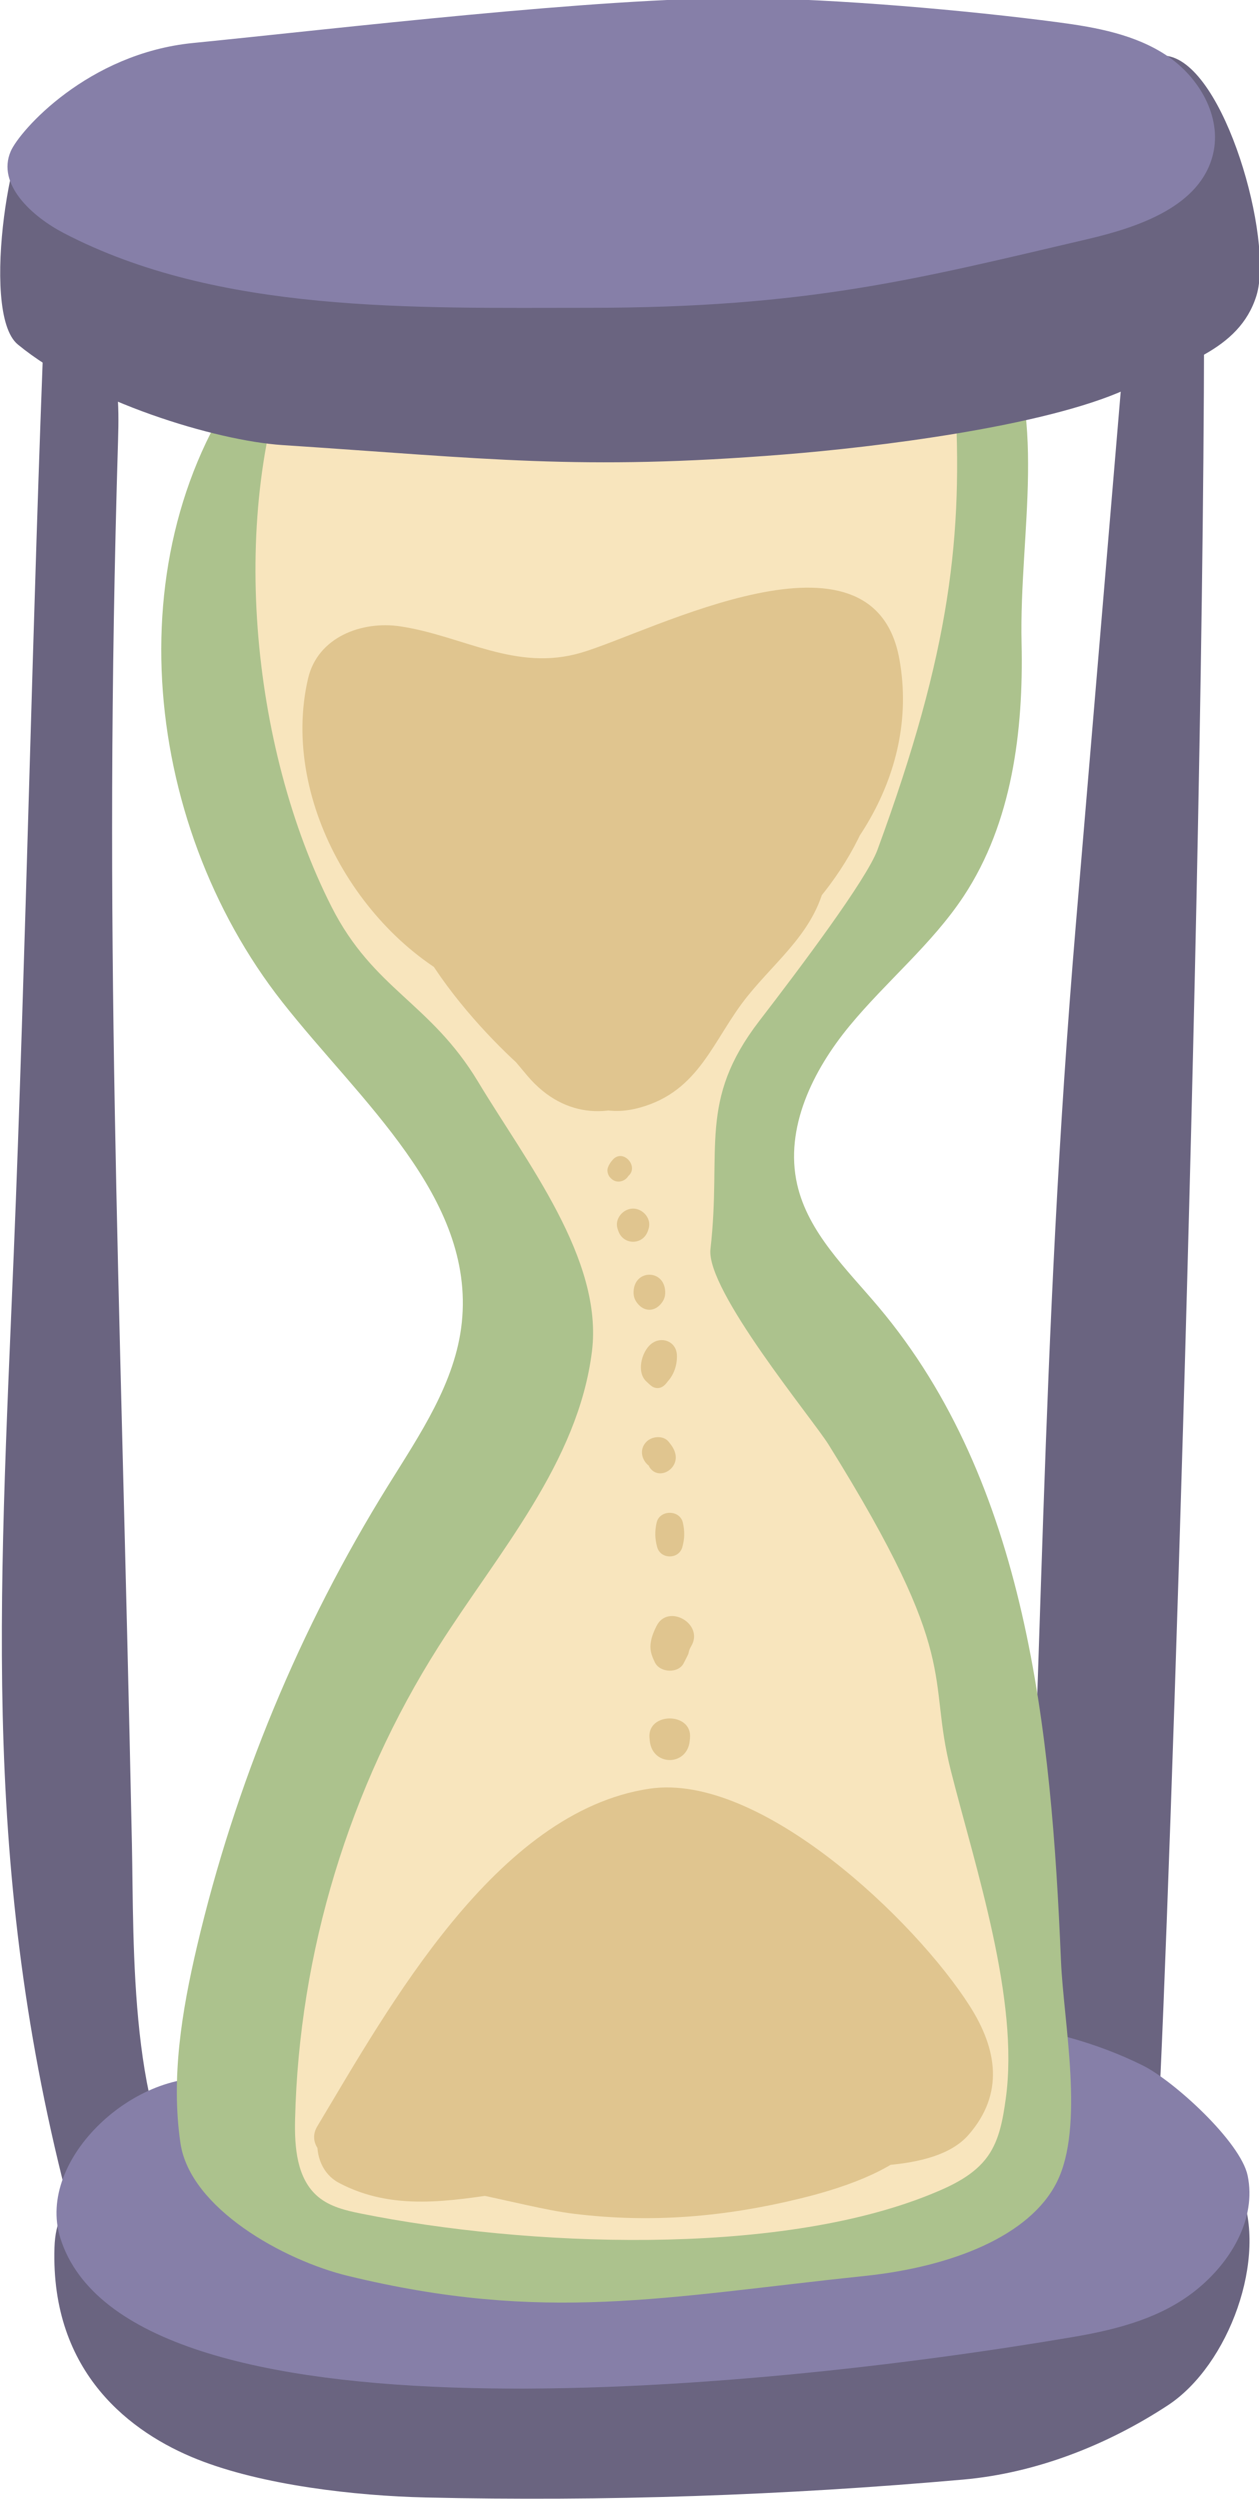 <?xml version="1.0" encoding="UTF-8" standalone="no"?>
<svg
   xmlns:dc="http://purl.org/dc/elements/1.1/"
   xmlns:cc="http://creativecommons.org/ns#"
   xmlns:rdf="http://www.w3.org/1999/02/22-rdf-syntax-ns#"
   xmlns:svg="http://www.w3.org/2000/svg"
   xmlns="http://www.w3.org/2000/svg"
   width="16.002mm"
   height="31.761mm"
   viewBox="0 0 16.002 31.761"
   version="1.1"
   id="svg3747">
  <defs
     id="defs3741" />
  <g
     id="layer1">
    <g
       style="opacity:0.72"
       id="g3710"
       transform="matrix(0.353,0,0,-0.353,-3.594,37.999)">
      <path
         id="path2400"
         style="fill:#30284f;fill-opacity:1;fill-rule:nonzero;stroke:none;stroke-width:0.1"
         d="m 54.834,28.787 c -8.064,-2.233 -16.477,-4.055 -24.823,-3.454 -1.967,0.143 -3.94,0.367 -5.838,0.909 -2.29,0.656 -4.421,1.762 -6.649,2.604 -0.743,0.281 -1.537,0.537 -2.32,0.405 -1.832,-0.307 -3.001,-0.663 -3.061,-2.519 -0.146,-4.547 2.787,-6.692 5.135,-7.628 2.348,-0.938 5.698,-1.318 8.225,-1.377 6.457,-0.149 12.921,0.074 19.355,0.644 2.614,0.231 5.179,1.235 7.374,2.675 2.195,1.441 3.625,5.323 2.602,7.741" />
      <path
         id="path2402"
         style="fill:#30284f;fill-opacity:1;fill-rule:nonzero;stroke:none;stroke-width:0.1"
         d="m 17.365,28.759 c -1.3,-0.911 -2.914,-1.363 -4.498,-1.26 -3.373,12.363 -2.718,22.226 -2.19,35.029 0.423,10.261 0.692,23.704 1.115,33.966 1.084,0.66 1.413,0.117 2.043,-0.986 0.63,-1.101 0.635,-2.442 0.597,-3.711 -0.54,-17.952 0.059,-29.416 0.499,-50.541 0.076,-3.64 -0.113,-10.176 2.32,-12.885 0.43,0.037 0.312,0.004 0.114,0.388" />
      <path
         id="path2404"
         style="fill:#30284f;fill-opacity:1;fill-rule:nonzero;stroke:none;stroke-width:0.1"
         d="m 51.846,30.931 c -0.779,0.002 -4.154,0.787 -4.933,0.789 0.832,15.403 0.715,27.314 2.009,42.686 0.662,7.861 1.324,15.722 1.986,23.584 1.141,-7e-4 1.487,-0.069 2.627,-0.069 0.055,-22.452 -1.516,-66.483 -1.69,-66.99" />
      <path
         id="path2406"
         style="fill:#574e87;fill-opacity:1;fill-rule:nonzero;stroke:none;stroke-width:0.1"
         d="m 51.336,33.277 c -3.462,1.722 -7.476,1.874 -11.342,1.811 -7.359,-0.119 -14.707,-0.89 -21.93,-2.302 -2.949,0.459 -6.602,-2.868 -5.712,-5.715 2.397,-7.667 24.779,-5.554 36.468,-3.566 1.714,0.291 3.221,0.722 4.428,1.69 1.243,0.996 2.183,2.565 1.855,4.124 -0.256,1.216 -2.655,3.404 -3.767,3.958" />
      <path
         id="path2408"
         style="fill:#8caa61;fill-opacity:1;fill-rule:nonzero;stroke:none;stroke-width:0.1"
         d="m 22.707,25.705 c -2.31,0.561 -5.685,2.432 -6.029,4.784 -0.345,2.351 0.05,4.748 0.592,7.061 1.373,5.858 3.706,11.488 6.879,16.6 1.145,1.845 2.434,3.719 2.66,5.877 0.473,4.519 -3.658,7.969 -6.465,11.543 -5.133,6.534 -6.096,16.59 -0.911,23.082 -0.13,-0.438 -0.24,0.771 -0.607,1.043 8.569,0.238 17.134,0.614 25.691,1.129 0.572,0.034 1.27,0.003 1.541,-0.501 1.919,-3.57 0.815,-7.785 0.906,-11.836 0.071,-3.16 -0.34,-6.462 -2.08,-9.101 -1.144,-1.733 -2.789,-3.07 -4.111,-4.673 -1.322,-1.601 -2.349,-3.682 -1.89,-5.708 0.395,-1.741 1.78,-3.048 2.93,-4.413 5.347,-6.348 6.223,-15.238 6.569,-23.531 0.094,-2.249 0.859,-5.969 -0.149,-7.981 -0.969,-1.938 -3.779,-3.047 -6.895,-3.375 -7.246,-0.761 -11.55,-1.718 -18.631,0" />
      <path
         id="path2410"
         style="fill:#f5dba3;fill-opacity:1;fill-rule:nonzero;stroke:none;stroke-width:0.1"
         d="m 44.565,93.482 c -0.079,1.351 -4.073,-1.4 -5.231,-0.698 -0.455,0.276 -0.995,0.368 -1.52,0.455 -5.055,0.84 -11.96,1.165 -17.015,2.004 -2.41,-6.004 -1.606,-14.476 1.32,-20.246 1.514,-2.985 3.557,-3.439 5.282,-6.308 1.724,-2.869 4.509,-6.384 4.093,-9.705 -0.5,-4.002 -3.366,-7.223 -5.527,-10.628 -3.213,-5.063 -5.018,-11.01 -5.161,-17.005 -0.025,-1.01 0.058,-2.155 0.834,-2.802 0.427,-0.355 0.991,-0.491 1.535,-0.6 5.901,-1.186 14.932,-1.572 20.509,0.69 0.782,0.317 1.59,0.697 2.074,1.39 0.413,0.59 0.535,1.331 0.635,2.045 0.502,3.567 -1.093,8.33 -1.976,11.823 -0.883,3.493 0.44,3.961 -4.401,11.735 -0.581,0.933 -4.423,5.565 -4.254,7.042 0.415,3.623 -0.463,5.325 1.76,8.216 1.467,1.907 3.861,5.089 4.254,6.161 2.641,7.189 3.085,11.329 2.787,16.431" />
      <path
         id="path2412"
         style="fill:#30284f;fill-opacity:1;fill-rule:nonzero;stroke:none;stroke-width:0.1"
         d="m 27.259,97.015 c -4.896,-0.213 -12.42,2.502 -15.849,6.003 -0.68,0.694 -2.016,-6.599 -0.587,-7.775 2.494,-2.054 7.123,-3.463 9.52,-3.621 7.371,-0.485 10.698,-0.929 18.061,-0.34 3.245,0.258 9.361,0.997 12.323,2.346 1.91,0.871 4.074,1.369 4.694,3.374 0.621,2.006 -1.136,8.3 -3.209,8.629 -1.478,0.235 -1.29,-3.322 -2.591,-4.061 -6.68,-3.796 -14.686,-4.221 -22.362,-4.555" />
      <path
         id="path2414"
         style="fill:#574e87;fill-opacity:1;fill-rule:nonzero;stroke:none;stroke-width:0.1"
         d="m 17.132,106.098 c 5.2,0.516 14.579,1.639 19.805,1.614 3.276,-0.015 8.104,-0.439 11.352,-0.87 1.369,-0.181 2.777,-0.439 3.923,-1.211 1.146,-0.771 1.966,-2.184 1.647,-3.528 -0.446,-1.878 -2.658,-2.632 -4.537,-3.071 -6.116,-1.43 -10.039,-2.469 -17.961,-2.469 -6.28,0 -13.316,-0.212 -18.885,2.692 -1.146,0.598 -2.421,1.756 -1.909,2.943 0.322,0.744 2.773,3.524 6.565,3.9" />
      <path
         id="path2416"
         style="fill:#d4af64;fill-opacity:1;fill-rule:nonzero;stroke:none;stroke-width:0.1"
         d="m 25.768,78.408 c -1.174,-3.131 1.437,-5.913 3.197,-8.198 1.086,-1.408 2.163,-3.018 4.251,-2.444 2.175,0.598 2.636,2.466 3.875,4.007 1.101,1.369 2.493,2.388 2.833,4.237 0.375,2.038 -0.762,3.451 -2.431,4.443 -2.034,1.208 -3.744,1.788 -6.138,1.56 -2.282,-0.217 -4.829,0.299 -6.798,-1.127 -2.897,-2.098 -2.38,-5.979 0.949,-7.263 0.547,-0.21 1.158,-0.355 1.685,-0.604 0.191,-0.091 1.399,-0.912 1.299,-0.61 2.053,1.195 4.106,2.39 6.159,3.585 -2.115,2.338 -7.18,6.544 -9.787,2.508 -1.919,-2.971 2.077,-7.491 4.16,-9.338 2.137,-1.894 5.649,-0.668 5.682,2.353 0.033,3.07 -2.581,5.73 -4.738,7.614 -2.81,2.454 -7.8,-0.784 -5.443,-4.2 1.432,-2.076 3.02,-4.097 4.649,-6.02 2.735,-3.228 7.208,0.303 6.518,3.794 -0.251,1.27 -0.862,2.27 -1.758,3.187 -2.355,2.41 -6.01,0.471 -6.227,-2.579 -0.095,-1.339 0.282,-2.427 0.859,-3.613 1.779,1.778 3.557,3.557 5.335,5.336 -1.521,0.754 -2.445,2.025 -3.39,3.393 -1.814,-1.399 -3.629,-2.8 -5.443,-4.199 0.617,-0.539 1.194,-1.113 1.755,-1.708 0.336,-0.357 0.646,-0.734 0.954,-1.113 0.488,-0.603 0.396,-1.227 0.274,0.108 1.669,0.958 3.339,1.916 5.008,2.874 0.859,-0.617 0.05,-0.007 -0.096,0.125 -0.394,0.356 -0.764,0.738 -1.134,1.12 -0.317,0.327 -0.615,0.65 -0.878,1.02 -0.14,0.201 -0.27,0.409 -0.393,0.622 0.084,-0.29 0.084,-0.289 0.002,0.004 0,-0.557 0,-1.113 0,-1.668 -0.071,-0.155 -0.142,-0.31 -0.214,-0.465 -0.384,-0.385 -0.769,-0.769 -1.153,-1.153 0.039,0.02 0.079,0.041 0.117,0.061 -0.546,-0.148 -1.093,-0.296 -1.639,-0.443 -1.191,0.432 -1.501,0.483 -0.932,0.151 -0.276,0.206 -0.252,0.163 0.071,-0.128 0.374,-0.373 0.709,-0.788 1.046,-1.194 0.484,-0.585 1.087,-1.082 1.586,-1.66 2.442,-2.829 7.203,0.165 6.159,3.585 -1.098,3.596 -4.242,4.566 -7.029,6.518 -0.316,-2.421 -0.633,-4.842 -0.949,-7.263 0.925,0.36 2.909,0.295 4.114,0.479 0.9,0.138 1.798,0.281 2.701,0.405 0.282,0.128 0.572,0.172 0.869,0.132 0.812,-0.07 0.465,0.387 -1.041,1.371 0,0.521 0,1.041 0,1.561 -0.139,-0.916 -1.154,-1.597 -1.692,-2.31 -0.471,-0.623 -0.831,-2.037 -1.521,-2.357 0.722,0.093 1.444,0.188 2.166,0.283 1.005,-0.855 1.191,-0.909 0.558,-0.165 -0.229,0.308 -0.467,0.609 -0.715,0.903 -0.571,0.694 -1.194,1.329 -1.845,1.946 -1.098,1.042 -2.332,1.996 -3.377,3.083 -0.693,0.72 -1.755,0.289 -2.069,-0.546 v 0" />
      <path
         id="path2418"
         style="fill:#d4af64;fill-opacity:1;fill-rule:nonzero;stroke:none;stroke-width:0.1"
         d="m 32.249,65.895 c -0.084,-0.092 -0.137,-0.171 -0.18,-0.288 -0.045,-0.122 0.005,-0.289 0.099,-0.375 0.009,-0.009 0.018,-0.017 0.027,-0.026 0.311,-0.286 0.831,0.082 0.598,0.461 -0.007,0.011 -0.013,0.022 -0.02,0.033 0,-0.13 0,-0.26 0,-0.39 -0.011,-0.018 -0.022,-0.034 -0.033,-0.052 0.517,0.321 -0.103,1.065 -0.492,0.637 v 0" />
      <path
         id="path2420"
         style="fill:#d4af64;fill-opacity:1;fill-rule:nonzero;stroke:none;stroke-width:0.1"
         d="m 32.419,63.401 c 0.007,-0.023 0.015,-0.045 0.023,-0.068 0.176,-0.527 0.893,-0.527 1.069,0 0.007,0.023 0.015,0.045 0.022,0.068 0.12,0.36 -0.197,0.731 -0.557,0.731 -0.361,0 -0.677,-0.371 -0.557,-0.731 v 0" />
      <path
         id="path2422"
         style="fill:#d4af64;fill-opacity:1;fill-rule:nonzero;stroke:none;stroke-width:0.1"
         d="m 32.999,61.207 c -0.02,-0.184 0.011,-0.328 0.125,-0.476 0.248,-0.323 0.63,-0.323 0.878,0 0.114,0.148 0.145,0.292 0.125,0.476 -0.078,0.726 -1.05,0.726 -1.128,0 v 0" />
      <path
         id="path2424"
         style="fill:#d4af64;fill-opacity:1;fill-rule:nonzero;stroke:none;stroke-width:0.1"
         d="m 33.614,59.249 c -0.333,-0.281 -0.529,-1.016 -0.15,-1.351 0.123,-0.108 0.211,-0.228 0.393,-0.228 0.185,0 0.299,0.139 0.394,0.278 -0.056,-0.056 -0.112,-0.112 -0.168,-0.168 0.324,0.247 0.489,0.674 0.471,1.08 -0.023,0.503 -0.572,0.698 -0.939,0.389 v 0" />
      <path
         id="path2426"
         style="fill:#d4af64;fill-opacity:1;fill-rule:nonzero;stroke:none;stroke-width:0.1"
         d="m 33.572,54.852 c -0.011,0.005 -0.022,0.01 -0.032,0.014 0.303,-0.556 1.064,-0.154 0.964,0.407 -0.034,0.187 -0.13,0.32 -0.248,0.465 -0.195,0.239 -0.597,0.201 -0.798,0 -0.274,-0.274 -0.179,-0.679 0.114,-0.886 v 0" />
      <path
         id="path2428"
         style="fill:#d4af64;fill-opacity:1;fill-rule:nonzero;stroke:none;stroke-width:0.1"
         d="m 33.825,52.829 c -0.071,-0.308 -0.066,-0.579 0.018,-0.884 0.123,-0.449 0.783,-0.449 0.907,0 0.084,0.305 0.089,0.576 0.017,0.884 -0.109,0.466 -0.832,0.466 -0.942,0 v 0" />
      <path
         id="path2430"
         style="fill:#d4af64;fill-opacity:1;fill-rule:nonzero;stroke:none;stroke-width:0.1"
         d="m 33.819,49.102 c -0.085,-0.171 -0.158,-0.343 -0.196,-0.531 -0.062,-0.305 0.007,-0.506 0.138,-0.778 0.185,-0.383 0.875,-0.412 1.051,0 -0.022,-0.05 0.153,0.295 0.156,0.311 0.021,0.109 0.043,0.176 0.099,0.269 0.484,0.806 -0.837,1.558 -1.247,0.729 v 0" />
      <path
         id="path2432"
         style="fill:#d4af64;fill-opacity:1;fill-rule:nonzero;stroke:none;stroke-width:0.1"
         d="m 33.568,45.07 c 0.003,-0.032 0.006,-0.065 0.009,-0.098 0.088,-0.926 1.351,-0.926 1.439,0 0.003,0.033 0.006,0.066 0.009,0.098 0.089,0.94 -1.547,0.94 -1.458,0 v 0" />
      <path
         id="path2434"
         style="fill:#d4af64;fill-opacity:1;fill-rule:nonzero;stroke:none;stroke-width:0.1"
         d="m 34.297,41.114 c 0.94,0 0.94,1.458 0,1.458 -0.941,0 -0.941,-1.458 0,-1.458 v 0" />
      <path
         id="path2436"
         style="fill:#d4af64;fill-opacity:1;fill-rule:nonzero;stroke:none;stroke-width:0.1"
         d="m 22.811,30.149 c 2.444,2.503 4.702,5.199 7.207,7.637 1.972,1.919 3.584,3.257 6.3,1.683 1.605,-0.931 2.955,-2.279 4.264,-3.574 0.561,-0.554 1.104,-1.113 1.631,-1.7 C 43.654,32.591 41.78,32.868 41.048,32.838 38.903,32.752 36.764,32.575 34.625,32.393 32.661,32.226 30.69,32.123 28.728,31.94 27.282,31.805 25.385,31.121 23.991,31.821 c -0.127,-0.975 -0.254,-1.95 -0.382,-2.924 1.995,0.432 5.185,-0.706 7.244,-0.957 2.793,-0.34 5.43,-0.113 8.154,0.554 3.719,0.909 6.732,2.686 3.778,6.382 -1.565,1.958 -4.037,3.163 -6.075,4.536 -1.5,1.01 -2.911,1.638 -4.674,0.921 -2.916,-1.183 -6.784,-4.738 -7.488,-7.875 -0.256,-1.142 0.765,-2.42 2.006,-2.005 2.43,0.813 4.485,2.058 7.042,2.643 2.284,0.522 4.407,1.547 6.801,1.336 -0.147,1.084 -0.293,2.169 -0.441,3.253 -2.716,-0.556 -5.414,0.83 -8.157,0.815 -1.337,-0.007 -2.367,-1.894 -1.18,-2.847 1.061,-0.853 2.114,-1.575 3.345,-2.169 1.365,-0.658 3.519,-0.501 4.675,-1.458 0.248,0.938 0.496,1.877 0.744,2.816 -1.24,-0.441 -2.588,-0.159 -3.873,-0.107 -1.805,0.072 -3.584,-0.057 -5.337,-0.488 -1.418,-0.349 -1.692,-2.414 -0.407,-3.115 2.719,-1.482 7.966,-1.325 10.618,0.272 1.256,0.756 1.073,2.801 -0.414,3.17 -2.602,0.645 -5.721,0.246 -7.749,-1.601 -1.166,-1.062 -0.217,-2.932 1.23,-2.971 0.184,-0.005 0.366,-0.009 0.55,-0.014 2.245,-0.061 2.218,3.345 0,3.466 -0.184,0.009 -0.366,0.019 -0.55,0.029 0.41,-0.99 0.821,-1.981 1.231,-2.971 1.093,0.943 3.018,1.04 4.365,0.717 -0.138,1.057 -0.276,2.113 -0.414,3.17 -1.531,-0.936 -5.539,-1.193 -7.147,-0.323 -0.136,-1.039 -0.272,-2.078 -0.407,-3.116 2.995,0.75 6.327,-0.404 9.2,0.632 1.073,0.387 1.806,1.944 0.743,2.817 -2.368,1.944 -5.564,1.622 -8.044,3.603 -0.394,-0.95 -0.787,-1.899 -1.18,-2.849 3.15,0.027 5.854,-1.333 9.038,-0.672 1.945,0.404 1.312,3.103 -0.44,3.254 C 37.995,37.95 35.727,37.132 33.453,36.462 32.177,36.086 30.869,35.843 29.593,35.46 28.182,35.037 27.068,34.067 25.688,33.598 c 0.668,-0.669 1.337,-1.338 2.006,-2.006 0.493,2.246 3.168,4.137 4.944,5.416 1.367,0.986 2.805,-0.607 3.981,-1.353 0.638,-0.406 3.933,-3.312 4.333,-3.068 -2.803,-1.715 -6.963,-1.757 -10.098,-1.474 -2.651,0.239 -5.448,1.376 -8.094,0.869 -1.365,-0.262 -1.554,-2.299 -0.382,-2.924 1.942,-1.034 4.012,-0.66 6.104,-0.348 3.413,0.51 6.969,0.622 10.412,0.88 1.637,0.123 4.907,-0.252 6.165,1.198 1.276,1.469 1.039,3.066 0.035,4.64 -1.961,3.076 -7.538,8.409 -11.526,7.818 -5.523,-0.821 -9.393,-7.87 -11.967,-12.164 -0.451,-0.752 0.597,-1.561 1.21,-0.933 v 0" />
      <path
         id="path2438"
         style="fill:#d4af64;fill-opacity:1;fill-rule:nonzero;stroke:none;stroke-width:0.1"
         d="m 27.864,73.005 c -0.336,2.363 -1.425,2.583 -2.791,4.311 -0.885,1.119 -2.854,-0.399 -1.981,-1.529 1.207,-1.564 2.431,-3.181 4.361,-3.832 1.409,-0.476 2.377,1.78 1.017,2.413 -1.463,0.68 -2.346,1.746 -3.185,3.098 -0.121,0.195 -2.048,4.896 -1.024,4.742 2.273,-0.338 3.986,-1.371 6.378,-1.11 1.243,0.135 8.576,3.511 9.103,2.039 0.956,-2.668 -2.332,-5.77 -4.207,-6.825 0.595,-0.771 1.189,-1.541 1.783,-2.312 1.57,1.476 2.725,2.9 3.381,4.977 -0.937,0.127 -1.873,0.253 -2.81,0.38 0.161,-1.527 -1.251,-2.663 -2.102,-3.744 -0.948,-1.204 0.235,-3.14 1.734,-2.246 2.26,1.347 5.011,5.305 4.227,8.133 -0.874,3.152 -4.237,2.364 -6.421,1.099 -1.248,-0.724 -0.774,-2.914 0.762,-2.812 1.246,0.083 2.181,0.516 3.228,1.191 -0.697,0.697 -1.395,1.394 -2.092,2.092 -0.633,-1.238 -1.889,-1.777 -2.097,-3.249 -0.167,-1.18 1.025,-2.65 2.284,-1.756 1.309,0.931 2.074,3.013 1.014,4.488 -1.677,2.336 -5.071,1.554 -7.564,1.278 -1.72,-0.19 -3.098,0.002 -4.79,0.253 -0.923,0.138 -2.136,-0.052 -2.831,-0.747 -1.87,-1.87 0.365,-3.758 1.009,-5.537 0.697,-1.92 3.786,-1.086 3.077,0.849 -0.264,0.72 -0.588,1.328 -1.005,1.973 -0.333,0.664 -0.434,0.761 -0.305,0.292 0.691,-0.099 1.358,-0.394 2.063,-0.421 1.263,-0.048 2.498,0.158 3.751,0.302 0.662,0.073 1.327,0.112 1.993,0.117 0.177,0.005 2.085,-0.115 2.018,-0.163 0.78,-0.447 1.559,-0.894 2.339,-1.341 0.071,0.545 1.381,1.504 1.684,2.118 0.629,1.275 -0.72,3.005 -2.092,2.093 -0.501,-0.389 -1.062,-0.66 -1.685,-0.814 0.254,-0.937 0.507,-1.875 0.761,-2.812 3.51,2.103 0.795,-3.222 -0.772,-4.157 0.578,-0.748 1.156,-1.497 1.734,-2.246 1.347,1.71 3.188,3.409 2.939,5.767 -0.165,1.567 -2.3,1.994 -2.81,0.381 -0.513,-1.626 -1.48,-2.552 -2.704,-3.657 -1.268,-1.145 0.356,-3.116 1.783,-2.31 3.554,2.006 6.312,5.895 5.545,10.144 -0.944,5.237 -8.911,0.981 -11.454,0.232 C 28.743,83.45 26.85,84.756 24.591,85.095 23.221,85.3 21.623,84.719 21.273,83.215 20.235,78.757 23.322,73.607 27.453,71.955 c 0.234,0.848 0.468,1.697 0.702,2.545 -1.306,0.372 -2.252,1.834 -3.081,2.816 -0.595,-0.595 -1.189,-1.19 -1.784,-1.784 1.007,-1.113 2.246,-1.871 3.142,-3.131 0.536,-0.754 1.557,-0.273 1.432,0.604 v 0" />
    </g>
  </g>
</svg>
